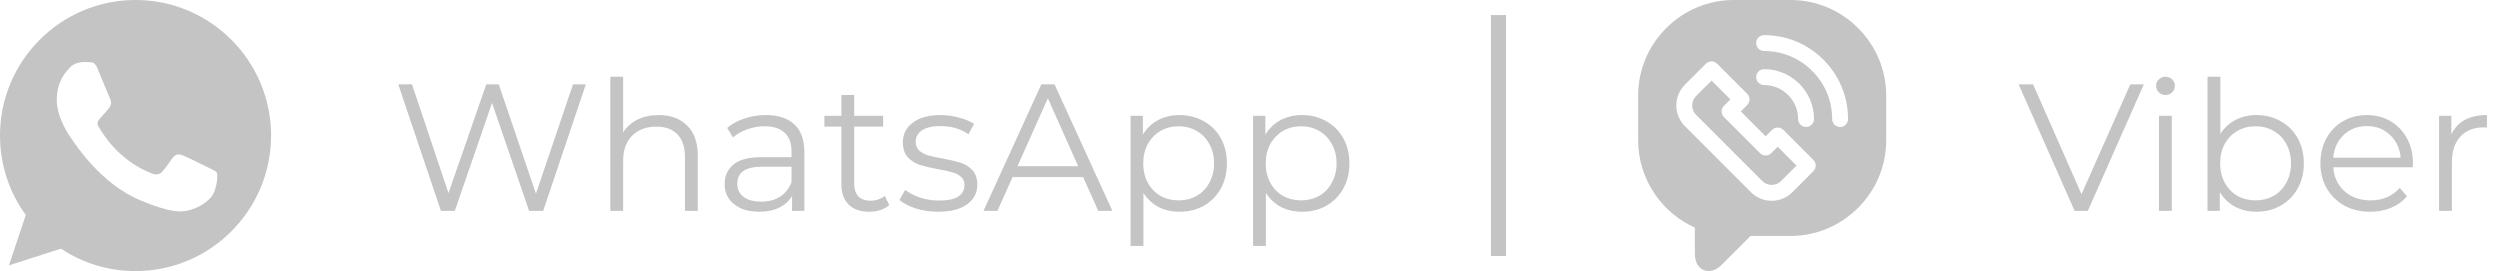 <svg width="166" height="18" viewBox="0 0 166 18" fill="none" xmlns="http://www.w3.org/2000/svg">
<path d="M99 1H100V17H99V1Z" fill="#C4C4C4"/>
<path d="M142.352 5.6L138.632 14H137.756L134.036 5.6H134.996L138.212 12.896L141.452 5.6H142.352ZM143.356 7.688H144.208V14H143.356V7.688ZM143.788 6.308C143.612 6.308 143.464 6.248 143.344 6.128C143.224 6.008 143.164 5.864 143.164 5.696C143.164 5.536 143.224 5.396 143.344 5.276C143.464 5.156 143.612 5.096 143.788 5.096C143.964 5.096 144.112 5.156 144.232 5.276C144.352 5.388 144.412 5.524 144.412 5.684C144.412 5.86 144.352 6.008 144.232 6.128C144.112 6.248 143.964 6.308 143.788 6.308ZM149.831 7.64C150.423 7.64 150.959 7.776 151.439 8.048C151.919 8.312 152.295 8.688 152.567 9.176C152.839 9.664 152.975 10.22 152.975 10.844C152.975 11.468 152.839 12.024 152.567 12.512C152.295 13 151.919 13.38 151.439 13.652C150.959 13.924 150.423 14.06 149.831 14.06C149.303 14.06 148.827 13.948 148.403 13.724C147.987 13.5 147.651 13.176 147.395 12.752V14H146.579V5.096H147.431V8.888C147.695 8.48 148.031 8.172 148.439 7.964C148.855 7.748 149.319 7.64 149.831 7.64ZM149.771 13.304C150.211 13.304 150.611 13.204 150.971 13.004C151.331 12.796 151.611 12.504 151.811 12.128C152.019 11.752 152.123 11.324 152.123 10.844C152.123 10.364 152.019 9.936 151.811 9.56C151.611 9.184 151.331 8.896 150.971 8.696C150.611 8.488 150.211 8.384 149.771 8.384C149.323 8.384 148.919 8.488 148.559 8.696C148.207 8.896 147.927 9.184 147.719 9.56C147.519 9.936 147.419 10.364 147.419 10.844C147.419 11.324 147.519 11.752 147.719 12.128C147.927 12.504 148.207 12.796 148.559 13.004C148.919 13.204 149.323 13.304 149.771 13.304ZM160.207 11.108H154.927C154.975 11.764 155.227 12.296 155.683 12.704C156.139 13.104 156.715 13.304 157.411 13.304C157.803 13.304 158.163 13.236 158.491 13.1C158.819 12.956 159.103 12.748 159.343 12.476L159.823 13.028C159.543 13.364 159.191 13.62 158.767 13.796C158.351 13.972 157.891 14.06 157.387 14.06C156.739 14.06 156.163 13.924 155.659 13.652C155.163 13.372 154.775 12.988 154.495 12.5C154.215 12.012 154.075 11.46 154.075 10.844C154.075 10.228 154.207 9.676 154.471 9.188C154.743 8.7 155.111 8.32 155.575 8.048C156.047 7.776 156.575 7.64 157.159 7.64C157.743 7.64 158.267 7.776 158.731 8.048C159.195 8.32 159.559 8.7 159.823 9.188C160.087 9.668 160.219 10.22 160.219 10.844L160.207 11.108ZM157.159 8.372C156.551 8.372 156.039 8.568 155.623 8.96C155.215 9.344 154.983 9.848 154.927 10.472H159.403C159.347 9.848 159.111 9.344 158.695 8.96C158.287 8.568 157.775 8.372 157.159 8.372ZM162.77 8.924C162.97 8.5 163.266 8.18 163.658 7.964C164.058 7.748 164.55 7.64 165.134 7.64V8.468L164.93 8.456C164.266 8.456 163.746 8.66 163.37 9.068C162.994 9.476 162.806 10.048 162.806 10.784V14H161.954V7.688H162.77V8.924Z" fill="#C4C4C4"/>
<g clip-path="url(#clip0_0_118)">
<path d="M117.612 10.17C117.406 10.376 117.072 10.376 116.866 10.17L114.47 7.773C114.371 7.674 114.315 7.54 114.315 7.4C114.315 7.26 114.371 7.126 114.47 7.027L114.896 6.602L113.645 5.35L112.62 6.375C112.275 6.72 112.275 7.282 112.62 7.627L117.013 12.02C117.179 12.186 117.401 12.277 117.639 12.277C117.876 12.277 118.098 12.186 118.264 12.02L119.289 10.995L118.038 9.744L117.612 10.17Z" fill="#C4C4C4"/>
<path d="M125.244 6.353C125.244 4.662 124.581 3.069 123.378 1.866C122.175 0.663 120.581 0 118.891 0H115.126C115.126 0 115.126 0 115.126 0C113.436 0 111.842 0.663 110.639 1.866C109.436 3.069 108.773 4.662 108.773 6.353V9.312C108.773 10.621 109.173 11.88 109.928 12.954C110.595 13.901 111.491 14.641 112.537 15.11V16.809C112.537 17.688 113.029 18 113.45 18C113.751 18 114.052 17.851 114.345 17.558L116.239 15.665H118.891C120.581 15.665 122.175 15.002 123.378 13.799C124.581 12.596 125.244 11.002 125.244 9.312L125.244 6.353ZM120.408 11.368L119.01 12.766C118.645 13.131 118.158 13.332 117.639 13.332C117.119 13.332 116.633 13.131 116.267 12.766L111.874 8.372C111.118 7.616 111.118 6.386 111.874 5.63L113.272 4.232C113.371 4.133 113.505 4.077 113.645 4.077C113.784 4.077 113.919 4.133 114.017 4.232L116.015 6.229C116.113 6.328 116.169 6.462 116.169 6.602C116.169 6.741 116.113 6.876 116.014 6.974L115.589 7.4L117.239 9.051L117.665 8.625C117.871 8.419 118.205 8.419 118.411 8.625L120.408 10.622C120.507 10.721 120.562 10.855 120.562 10.995C120.562 11.135 120.507 11.269 120.408 11.368ZM116.609 5.119C116.609 4.828 116.845 4.592 117.137 4.592C118.964 4.592 120.45 6.079 120.45 7.906C120.45 8.197 120.214 8.433 119.923 8.433C119.632 8.433 119.396 8.197 119.396 7.906C119.396 6.66 118.382 5.647 117.137 5.647C116.845 5.647 116.609 5.411 116.609 5.119ZM122.182 8.433C121.891 8.433 121.655 8.197 121.655 7.906C121.655 6.699 121.185 5.564 120.331 4.711C119.478 3.857 118.343 3.387 117.136 3.387C116.845 3.387 116.609 3.151 116.609 2.86C116.609 2.569 116.845 2.333 117.136 2.333C118.625 2.333 120.025 2.912 121.077 3.965C122.13 5.018 122.71 6.417 122.709 7.906C122.709 8.197 122.473 8.433 122.182 8.433Z" fill="#C4C4C4"/>
</g>
<path d="M38.9 5.6L36.068 14H35.132L32.672 6.836L30.2 14H29.276L26.444 5.6H27.356L29.78 12.824L32.288 5.6H33.116L35.588 12.86L38.048 5.6H38.9ZM43.74 7.64C44.532 7.64 45.16 7.872 45.624 8.336C46.096 8.792 46.332 9.46 46.332 10.34V14H45.48V10.424C45.48 9.768 45.316 9.268 44.988 8.924C44.66 8.58 44.192 8.408 43.584 8.408C42.904 8.408 42.364 8.612 41.964 9.02C41.572 9.42 41.376 9.976 41.376 10.688V14H40.524V5.096H41.376V8.792C41.608 8.424 41.928 8.14 42.336 7.94C42.744 7.74 43.212 7.64 43.74 7.64ZM50.853 7.64C51.677 7.64 52.309 7.848 52.749 8.264C53.189 8.672 53.409 9.28 53.409 10.088V14H52.593V13.016C52.401 13.344 52.117 13.6 51.741 13.784C51.373 13.968 50.933 14.06 50.421 14.06C49.717 14.06 49.157 13.892 48.741 13.556C48.325 13.22 48.117 12.776 48.117 12.224C48.117 11.688 48.309 11.256 48.693 10.928C49.085 10.6 49.705 10.436 50.553 10.436H52.557V10.052C52.557 9.508 52.405 9.096 52.101 8.816C51.797 8.528 51.353 8.384 50.769 8.384C50.369 8.384 49.985 8.452 49.617 8.588C49.249 8.716 48.933 8.896 48.669 9.128L48.285 8.492C48.605 8.22 48.989 8.012 49.437 7.868C49.885 7.716 50.357 7.64 50.853 7.64ZM50.553 13.388C51.033 13.388 51.445 13.28 51.789 13.064C52.133 12.84 52.389 12.52 52.557 12.104V11.072H50.577C49.497 11.072 48.957 11.448 48.957 12.2C48.957 12.568 49.097 12.86 49.377 13.076C49.657 13.284 50.049 13.388 50.553 13.388ZM59.047 13.616C58.887 13.76 58.687 13.872 58.447 13.952C58.215 14.024 57.971 14.06 57.715 14.06C57.123 14.06 56.667 13.9 56.347 13.58C56.027 13.26 55.867 12.808 55.867 12.224V8.408H54.739V7.688H55.867V6.308H56.719V7.688H58.639V8.408H56.719V12.176C56.719 12.552 56.811 12.84 56.995 13.04C57.187 13.232 57.459 13.328 57.811 13.328C57.987 13.328 58.155 13.3 58.315 13.244C58.483 13.188 58.627 13.108 58.747 13.004L59.047 13.616ZM62.29 14.06C61.778 14.06 61.286 13.988 60.814 13.844C60.35 13.692 59.986 13.504 59.722 13.28L60.106 12.608C60.37 12.816 60.702 12.988 61.102 13.124C61.502 13.252 61.918 13.316 62.35 13.316C62.926 13.316 63.35 13.228 63.622 13.052C63.902 12.868 64.042 12.612 64.042 12.284C64.042 12.052 63.966 11.872 63.814 11.744C63.662 11.608 63.47 11.508 63.238 11.444C63.006 11.372 62.698 11.304 62.314 11.24C61.802 11.144 61.39 11.048 61.078 10.952C60.766 10.848 60.498 10.676 60.274 10.436C60.058 10.196 59.95 9.864 59.95 9.44C59.95 8.912 60.17 8.48 60.61 8.144C61.05 7.808 61.662 7.64 62.446 7.64C62.854 7.64 63.262 7.696 63.67 7.808C64.078 7.912 64.414 8.052 64.678 8.228L64.306 8.912C63.786 8.552 63.166 8.372 62.446 8.372C61.902 8.372 61.49 8.468 61.21 8.66C60.938 8.852 60.802 9.104 60.802 9.416C60.802 9.656 60.878 9.848 61.03 9.992C61.19 10.136 61.386 10.244 61.618 10.316C61.85 10.38 62.17 10.448 62.578 10.52C63.082 10.616 63.486 10.712 63.79 10.808C64.094 10.904 64.354 11.068 64.57 11.3C64.786 11.532 64.894 11.852 64.894 12.26C64.894 12.812 64.662 13.252 64.198 13.58C63.742 13.9 63.106 14.06 62.29 14.06ZM71.917 11.756H67.237L66.229 14H65.305L69.145 5.6H70.021L73.861 14H72.925L71.917 11.756ZM71.593 11.036L69.577 6.524L67.561 11.036H71.593ZM78.323 7.64C78.915 7.64 79.451 7.776 79.931 8.048C80.411 8.312 80.787 8.688 81.059 9.176C81.331 9.664 81.467 10.22 81.467 10.844C81.467 11.476 81.331 12.036 81.059 12.524C80.787 13.012 80.411 13.392 79.931 13.664C79.459 13.928 78.923 14.06 78.323 14.06C77.811 14.06 77.347 13.956 76.931 13.748C76.523 13.532 76.187 13.22 75.923 12.812V16.328H75.071V7.688H75.887V8.936C76.143 8.52 76.479 8.2 76.895 7.976C77.319 7.752 77.795 7.64 78.323 7.64ZM78.263 13.304C78.703 13.304 79.103 13.204 79.463 13.004C79.823 12.796 80.103 12.504 80.303 12.128C80.511 11.752 80.615 11.324 80.615 10.844C80.615 10.364 80.511 9.94 80.303 9.572C80.103 9.196 79.823 8.904 79.463 8.696C79.103 8.488 78.703 8.384 78.263 8.384C77.815 8.384 77.411 8.488 77.051 8.696C76.699 8.904 76.419 9.196 76.211 9.572C76.011 9.94 75.911 10.364 75.911 10.844C75.911 11.324 76.011 11.752 76.211 12.128C76.419 12.504 76.699 12.796 77.051 13.004C77.411 13.204 77.815 13.304 78.263 13.304ZM86.456 7.64C87.048 7.64 87.584 7.776 88.064 8.048C88.544 8.312 88.92 8.688 89.192 9.176C89.464 9.664 89.6 10.22 89.6 10.844C89.6 11.476 89.464 12.036 89.192 12.524C88.92 13.012 88.544 13.392 88.064 13.664C87.592 13.928 87.056 14.06 86.456 14.06C85.944 14.06 85.48 13.956 85.064 13.748C84.656 13.532 84.32 13.22 84.056 12.812V16.328H83.204V7.688H84.02V8.936C84.276 8.52 84.612 8.2 85.028 7.976C85.452 7.752 85.928 7.64 86.456 7.64ZM86.396 13.304C86.836 13.304 87.236 13.204 87.596 13.004C87.956 12.796 88.236 12.504 88.436 12.128C88.644 11.752 88.748 11.324 88.748 10.844C88.748 10.364 88.644 9.94 88.436 9.572C88.236 9.196 87.956 8.904 87.596 8.696C87.236 8.488 86.836 8.384 86.396 8.384C85.948 8.384 85.544 8.488 85.184 8.696C84.832 8.904 84.552 9.196 84.344 9.572C84.144 9.94 84.044 10.364 84.044 10.844C84.044 11.324 84.144 11.752 84.344 12.128C84.552 12.504 84.832 12.796 85.184 13.004C85.544 13.204 85.948 13.304 86.396 13.304Z" fill="#C4C4C4"/>
<g clip-path="url(#clip1_0_118)">
<path d="M9.002 0H8.998C4.035 0 0 4.037 0 9C0 10.969 0.634 12.793 1.713 14.275L0.592 17.619L4.051 16.513C5.474 17.456 7.172 18 9.002 18C13.965 18 18 13.962 18 9C18 4.038 13.965 0 9.002 0ZM14.239 12.709C14.022 13.322 13.16 13.831 12.473 13.979C12.003 14.079 11.388 14.159 9.321 13.302C6.676 12.206 4.973 9.519 4.84 9.344C4.713 9.17 3.771 7.921 3.771 6.63C3.771 5.338 4.427 4.709 4.691 4.439C4.908 4.218 5.267 4.116 5.612 4.116C5.723 4.116 5.823 4.122 5.913 4.127C6.177 4.138 6.31 4.154 6.484 4.571C6.702 5.094 7.23 6.386 7.293 6.518C7.357 6.651 7.422 6.831 7.332 7.005C7.247 7.185 7.173 7.265 7.04 7.418C6.907 7.571 6.782 7.688 6.649 7.853C6.527 7.995 6.39 8.148 6.543 8.413C6.696 8.671 7.225 9.534 8.003 10.227C9.008 11.122 9.822 11.408 10.114 11.529C10.331 11.619 10.59 11.598 10.748 11.429C10.95 11.212 11.198 10.852 11.451 10.497C11.631 10.243 11.859 10.212 12.097 10.302C12.34 10.386 13.626 11.022 13.89 11.153C14.155 11.286 14.329 11.349 14.393 11.46C14.456 11.572 14.456 12.095 14.239 12.709Z" fill="#C4C4C4"/>
</g>
<defs>
<clipPath id="clip0_0_118">
<rect width="18" height="18" fill="white" transform="translate(108)"/>
</clipPath>
<clipPath id="clip1_0_118">
<rect width="18" height="18" fill="white"/>
</clipPath>
</defs>
</svg>
